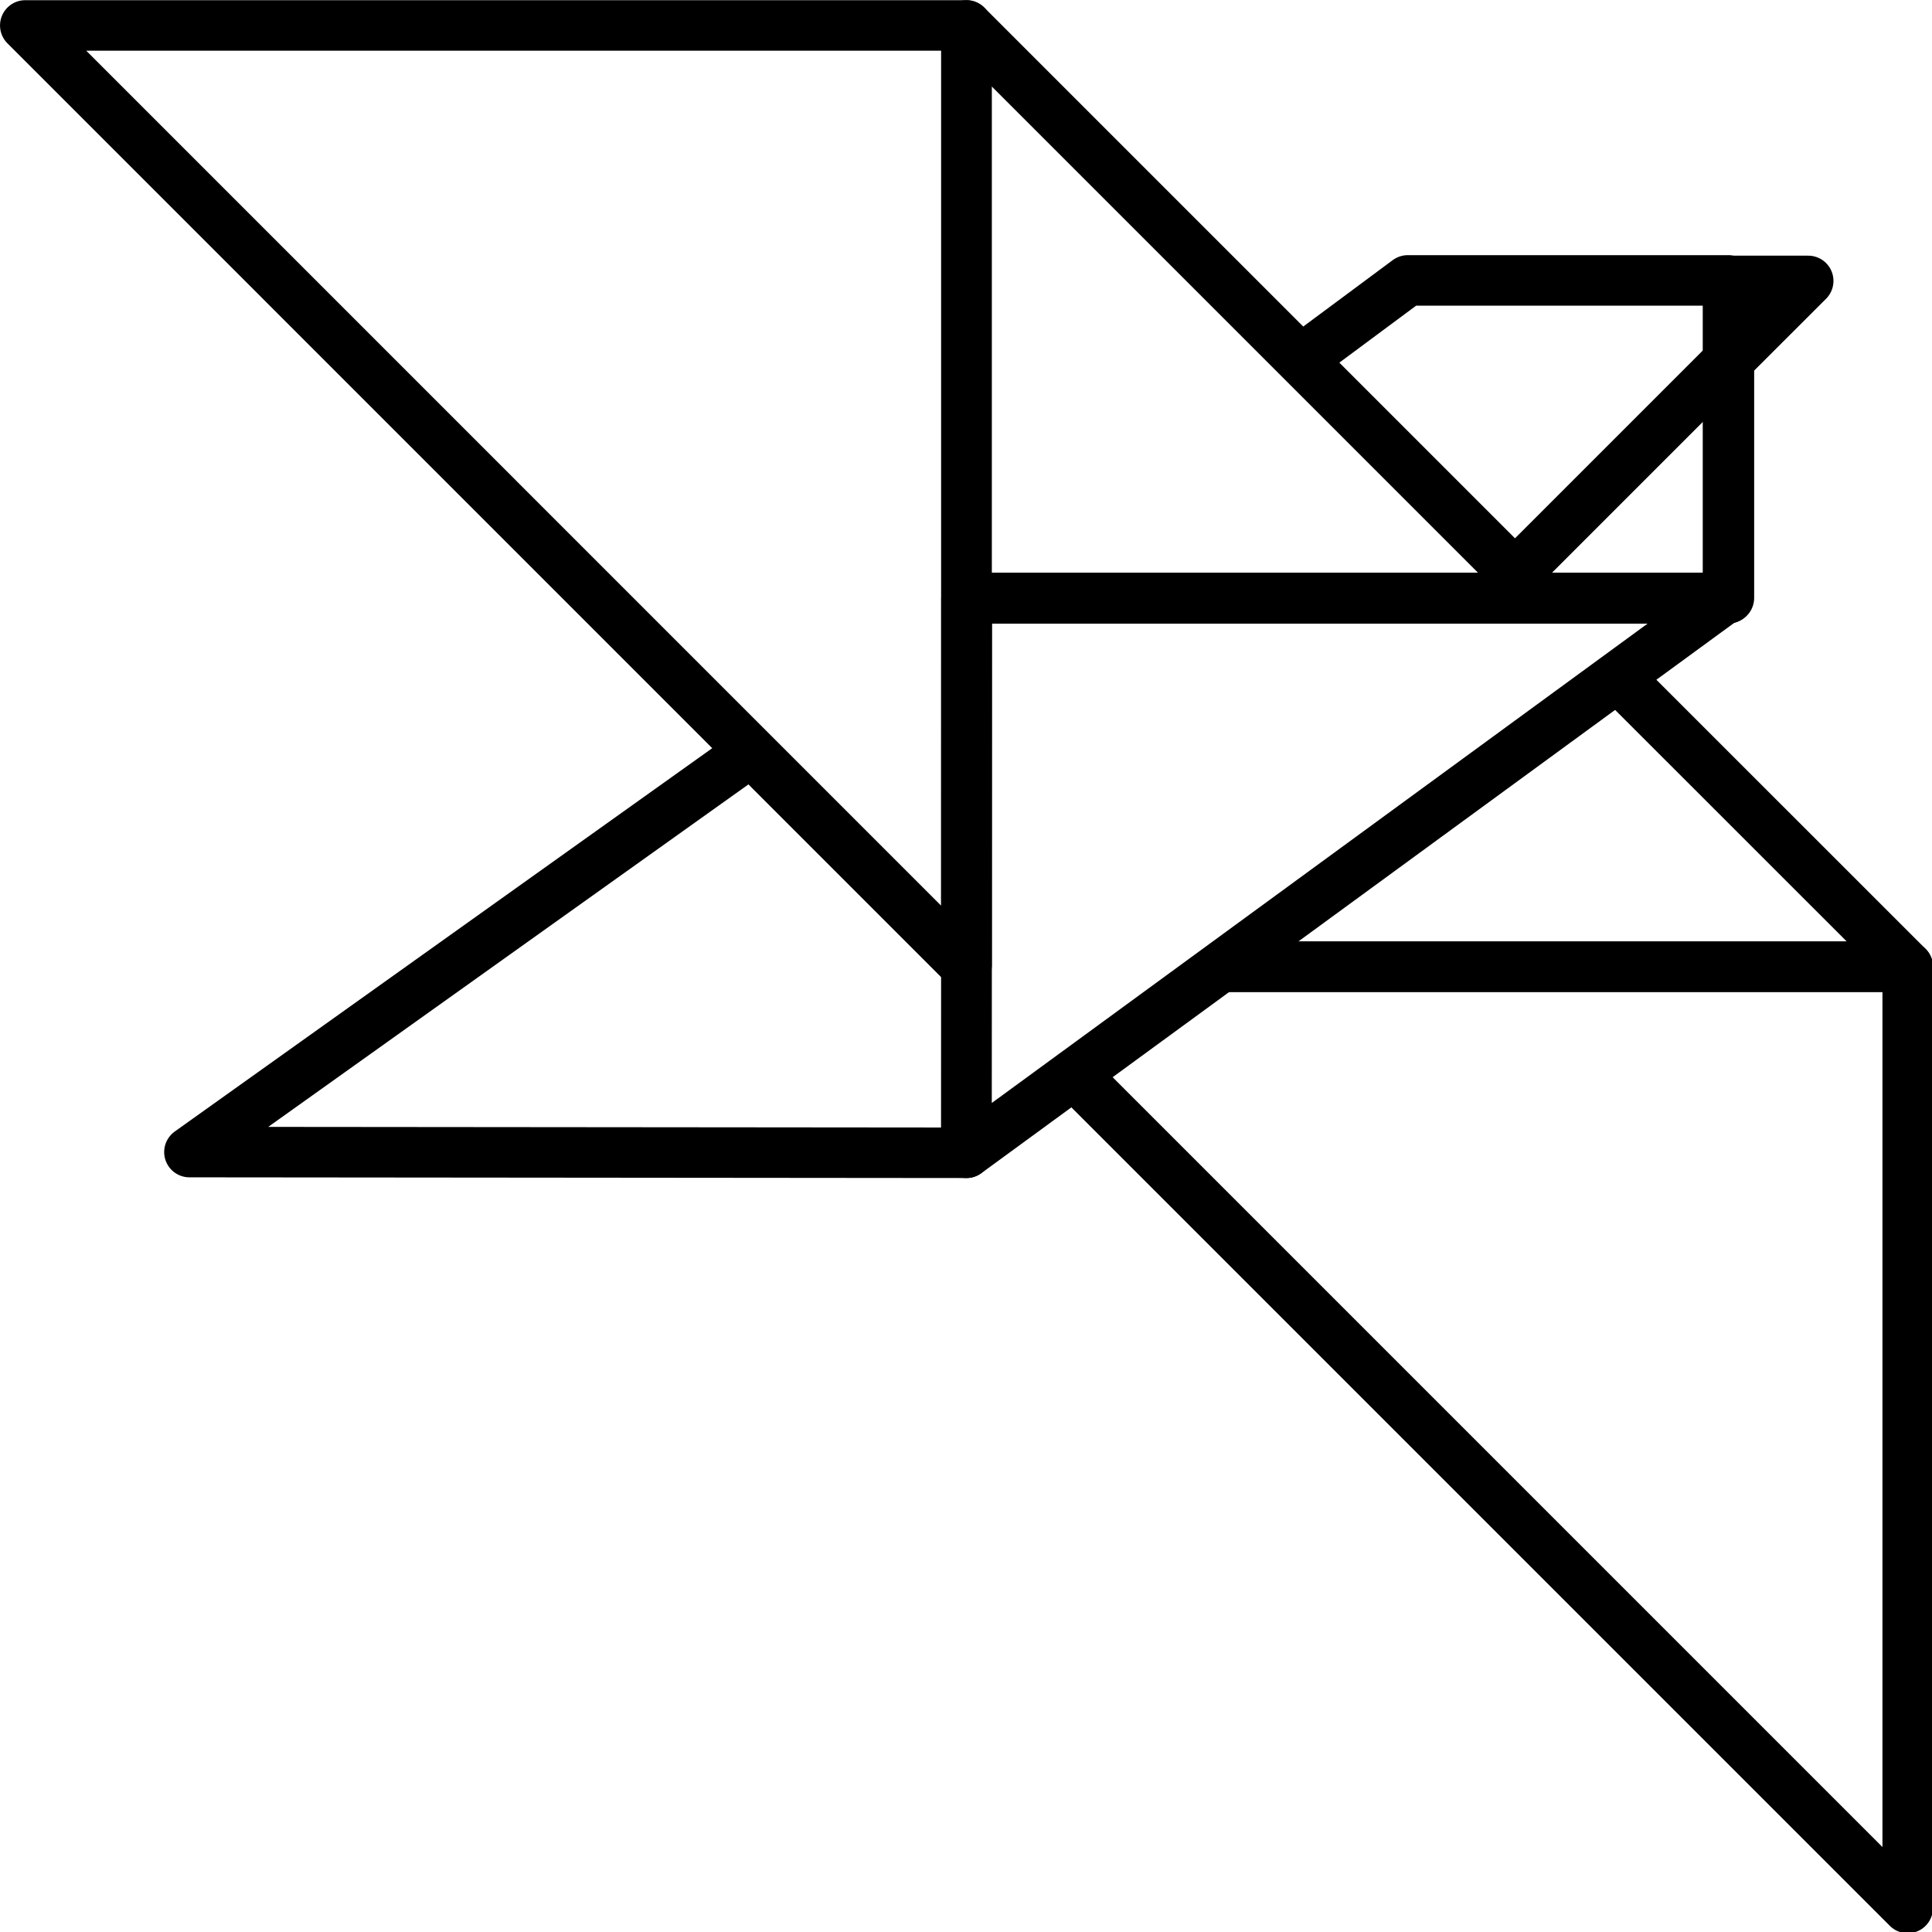 <?xml version="1.0" encoding="UTF-8" standalone="no"?>
<svg
   xmlns:dc="http://purl.org/dc/elements/1.1/"
   xmlns:cc="http://creativecommons.org/ns#"
   xmlns:rdf="http://www.w3.org/1999/02/22-rdf-syntax-ns#"
   xmlns:svg="http://www.w3.org/2000/svg"
   xmlns="http://www.w3.org/2000/svg"
   viewBox="0 0 35 35"
   version="1.1"
   id="svg6039"
   width="35"
   height="35">
  <defs
     id="defs6014">
    <style
       id="style6012">.cls-1{fill:none;stroke:#258bf5;stroke-linejoin:round;stroke-width:5px;}.cls-2{font-size:146.83px;fill:#258bf5;font-family:Roboto-Bold, Roboto;font-weight:700;}</style>
  </defs>
  <title
     id="title6016">Helidon_graphic_language 4</title>
  <polyline
     transform="matrix(0.183,0,0,0.183,-0.9,-1.047)"
     style="fill:none;stroke:#000000;stroke-width:5px;stroke-linejoin:round;stroke-opacity:1"
     id="polyline6018"
     points="133.69 41.34 144.28 33.48 175.98 33.48 175.98 64.96 100.59 64.96"
     class="cls-1" />
  <polyline
     transform="matrix(0.183,0,0,0.183,-0.9,-1.047)"
     style="fill:none;stroke:#000000;stroke-width:5px;stroke-linejoin:round;stroke-opacity:1"
     id="polyline6020"
     points="78.97 80.33 23.67 119.77 100.58 119.84 100.59 64.91"
     class="cls-1" />
  <polygon
     transform="matrix(0.183,0,0,0.183,-0.9,-1.047)"
     style="fill:none;stroke:#000000;stroke-width:5px;stroke-linejoin:round;stroke-opacity:1"
     id="polygon6022"
     points="7.42,8.24 100.59,101.42 100.59,8.24 "
     class="cls-1" />
  <polygon
     transform="matrix(0.183,0,0,0.183,-0.9,-1.047)"
     style="fill:none;stroke:#000000;stroke-width:5px;stroke-linejoin:round;stroke-opacity:1"
     id="polygon6024"
     points="183.92,33.53 176.07,33.53 176.07,41.37 "
     class="cls-1" />
  <polyline
     transform="matrix(0.183,0,0,0.183,-0.9,-1.047)"
     style="fill:none;stroke:#000000;stroke-width:5px;stroke-linejoin:round;stroke-opacity:1"
     id="polyline6026"
     points="111.23 112.06 193.77 194.6 193.77 101.42 125.79 101.42"
     class="cls-1" />
  <polyline
     transform="matrix(0.183,0,0,0.183,-0.9,-1.047)"
     style="fill:none;stroke:#000000;stroke-width:5px;stroke-linejoin:round;stroke-opacity:1"
     id="polyline6028"
     points="125.79 101.42 193.77 101.42 165.06 72.72"
     class="cls-1" />
  <polyline
     transform="matrix(0.183,0,0,0.183,-0.9,-1.047)"
     style="fill:none;stroke:#000000;stroke-width:5px;stroke-linejoin:round;stroke-opacity:1"
     id="polyline6030"
     points="154.9 62.55 100.59 8.24 100.59 101.42"
     class="cls-1" />
  <polygon
     transform="matrix(0.183,0,0,0.183,-0.9,-1.047)"
     style="fill:none;stroke:#000000;stroke-width:5px;stroke-linejoin:round;stroke-opacity:1"
     id="polygon6032"
     points="152.53,64.91 176.07,64.91 176.07,41.37 "
     class="cls-1" />
  <polygon
     transform="matrix(0.183,0,0,0.183,-0.9,-1.047)"
     style="fill:none;stroke:#000000;stroke-width:5px;stroke-linejoin:round;stroke-opacity:1"
     id="polygon6034"
     points="100.59,119.84 100.61,64.91 175.74,64.91 "
     class="cls-1" />
</svg>
